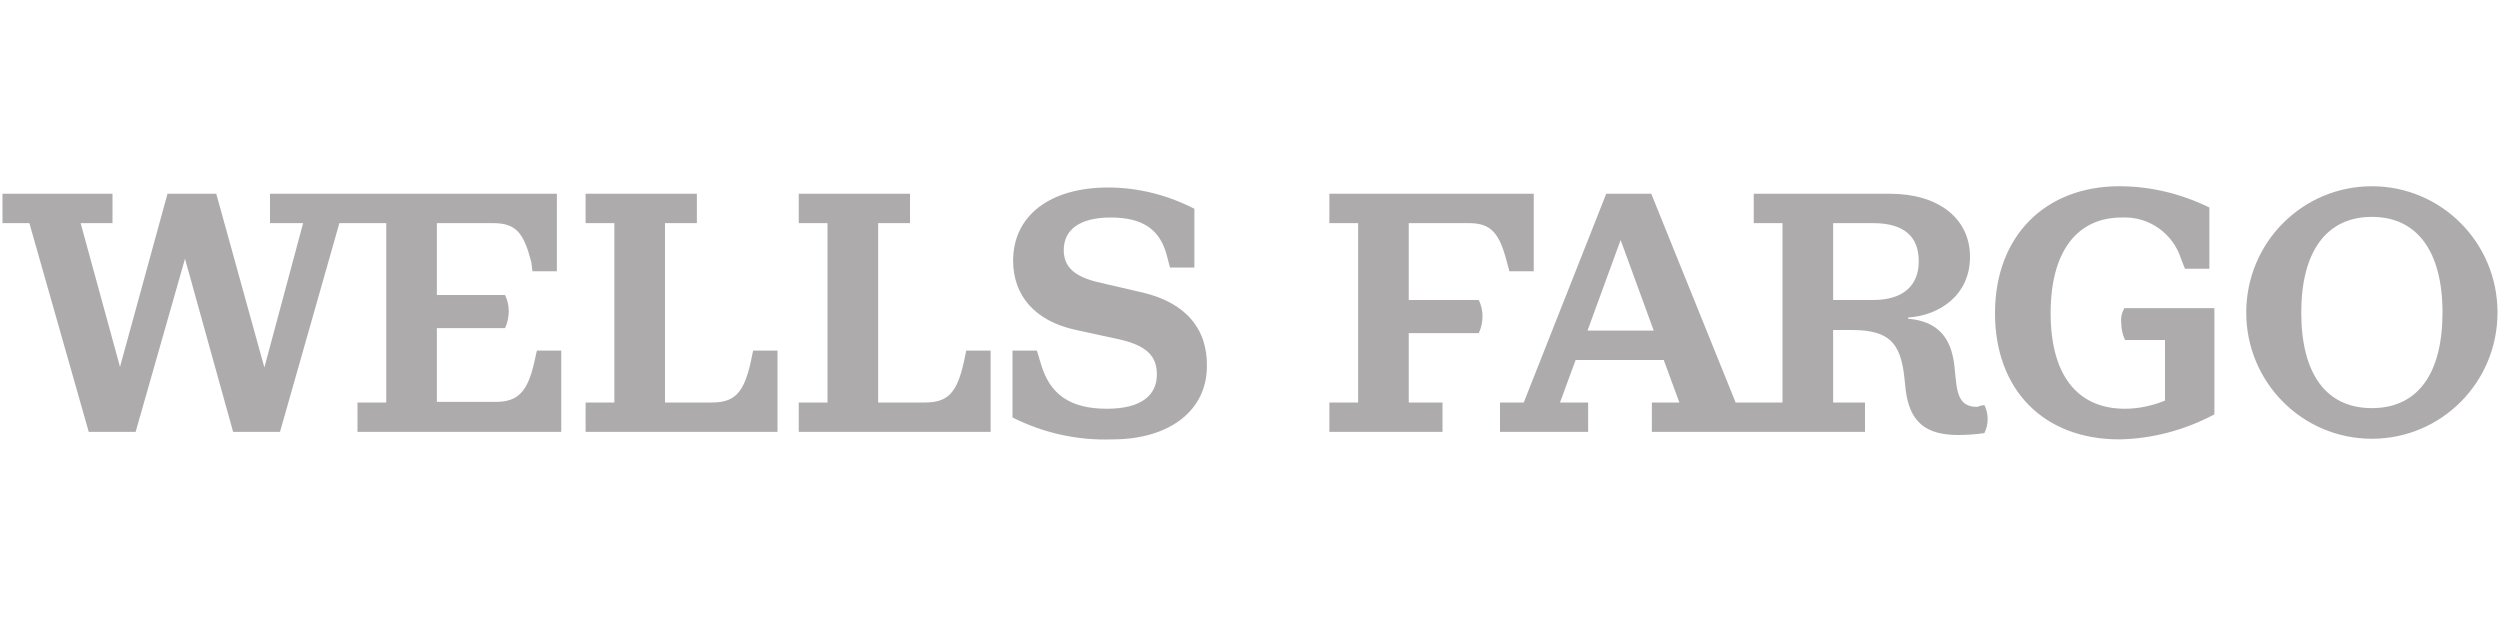 <?xml version="1.0" encoding="utf-8"?>
<!-- Generator: Adobe Illustrator 22.0.1, SVG Export Plug-In . SVG Version: 6.00 Build 0)  -->
<svg version="1.1" id="图层_1" xmlns="http://www.w3.org/2000/svg" xmlns:xlink="http://www.w3.org/1999/xlink" x="0px" y="0px"
	 viewBox="0 0 400 100" style="enable-background:new 0 0 400 100;" xml:space="preserve">
<style type="text/css">
	.st0{fill:#adabac;}
</style>
<g id="BIM_x2F_logo_x2F_large-211x22">
	<g id="Wells_Fargo">
		<path id="Shape" class="st0" d="M85.9,56.1h3.9v13H57.2v-4.7h4.6V35.7h-7.5l-9.5,33.4h-7.5l-7.7-27.7l-7.9,27.7h-7.5L4.7,35.7H0.4
			V31H18v4.7h-5.1l6.3,23L26.8,31h7.8l7.7,27.8l6.2-23.1h-5.3V31h45.9v12.4h-3.9L85,41.9c-1.2-4.6-2.4-6.2-6.1-6.2h-9v11.5h10.9
			c0.4,0.8,0.6,1.7,0.6,2.6c0,0.9-0.2,1.9-0.6,2.7H69.9v11.8h9.4c3.5,0,5.1-1.5,6.2-6.4L85.9,56.1z M120.1,58
			c-1.1,4.9-2.6,6.4-6.2,6.4h-7.5V35.7h5.1V31H93.7v4.7h4.6v28.7h-4.6l0,4.7h30.7v-13h-3.9L120.1,58z M154.2,58
			c-1.1,4.9-2.6,6.4-6.2,6.4h-7.5V35.7h5.1V31h-17.8v4.7h4.6v28.7h-4.6v4.7h30.7v-13h-3.9L154.2,58z M182.8,46.8l-6.9-1.6
			c-4-0.9-5.7-2.5-5.7-5.2c0-3.2,2.5-5.2,7.5-5.2c5,0,7.9,1.8,9,6.1l0.5,1.9h3.9v-9.4c-4.3-2.2-9-3.4-13.8-3.4
			c-9.3,0-15.2,4.5-15.2,11.7c0,5.6,3.5,9.7,10.1,11.1l6.9,1.5c4.4,1,6,2.7,6,5.6c0,3.5-2.7,5.5-8,5.5c-6,0-9.1-2.4-10.5-7l-0.7-2.3
			h-3.9v10.7c5,2.5,10.4,3.7,16,3.5c9.1,0,15.1-4.6,15.1-11.7C193.2,52.5,189.6,48.4,182.8,46.8z M235,35.7c3.6,0,4.9,1.6,6.1,6.2
			l0.4,1.5h3.9V31h-32.7v4.7h4.6v28.7h-4.6v4.7h18.1v-4.7h-5.4V53.3h11.2c0.4-0.8,0.6-1.8,0.6-2.7c0-0.9-0.2-1.8-0.6-2.6h-11.2V35.7
			L235,35.7z M317.5,64.8c0.7,1.4,0.7,3.1,0,4.5c-1.4,0.2-2.8,0.3-4.2,0.3c-5.3,0-7.8-2.2-8.4-7.3l-0.2-1.9
			c-0.6-5.5-2.4-7.6-8.4-7.6h-3v11.6h5.1v4.7h-34.1v-4.7h4.4l-2.5-6.8h-14.1l-2.5,6.8h4.5v4.7H240v-4.7h3.8L257,31h7.2l13.5,33.4
			h7.5V35.7h-4.6V31h21.8c7.7,0,12.8,3.9,12.8,10.1c0,6.2-5,9.4-9.9,9.7v0.2c4.9,0.4,6.9,3.2,7.4,7.5l0.2,2c0.3,3.2,1,4.6,3.5,4.6
			C316.8,64.9,317.1,64.9,317.5,64.8L317.5,64.8z M264.6,52.9l-5.3-14.5L254,52.9H264.6z M307,41.8c0-4-2.4-6.1-7.3-6.1h-6.4V48h6.4
			C304.5,48,307,45.7,307,41.8L307,41.8z M339.4,51.7c0,0.9,0.2,1.8,0.6,2.7h6.4v9.7c-2,0.8-4.2,1.3-6.4,1.3
			c-7.8,0-11.9-5.6-11.9-15.3s4.1-15.3,11.4-15.3c4.3-0.2,8.2,2.5,9.5,6.7l0.6,1.5h3.9v-9.8c-4.5-2.2-9.4-3.4-14.4-3.4
			c-11.9,0-19.9,8-19.9,20.3c0,12.3,7.8,20.2,19.9,20.2c5.3-0.1,10.5-1.5,15.2-4v-17h-14.4C339.5,50,339.3,50.8,339.4,51.7
			L339.4,51.7z M399.6,50c0,11.2-9,20.2-20.1,20.2c-11.1,0-20.1-9-20.1-20.2c0-11.2,9-20.2,20.1-20.2
			C390.6,29.8,399.6,38.8,399.6,50z M390.8,50c0-9.7-4-15.3-11.3-15.3c-7.3,0-11.3,5.6-11.3,15.3c0,9.7,3.9,15.3,11.3,15.3
			S390.8,59.7,390.8,50L390.8,50z"/>
	</g>
</g>
</svg>
